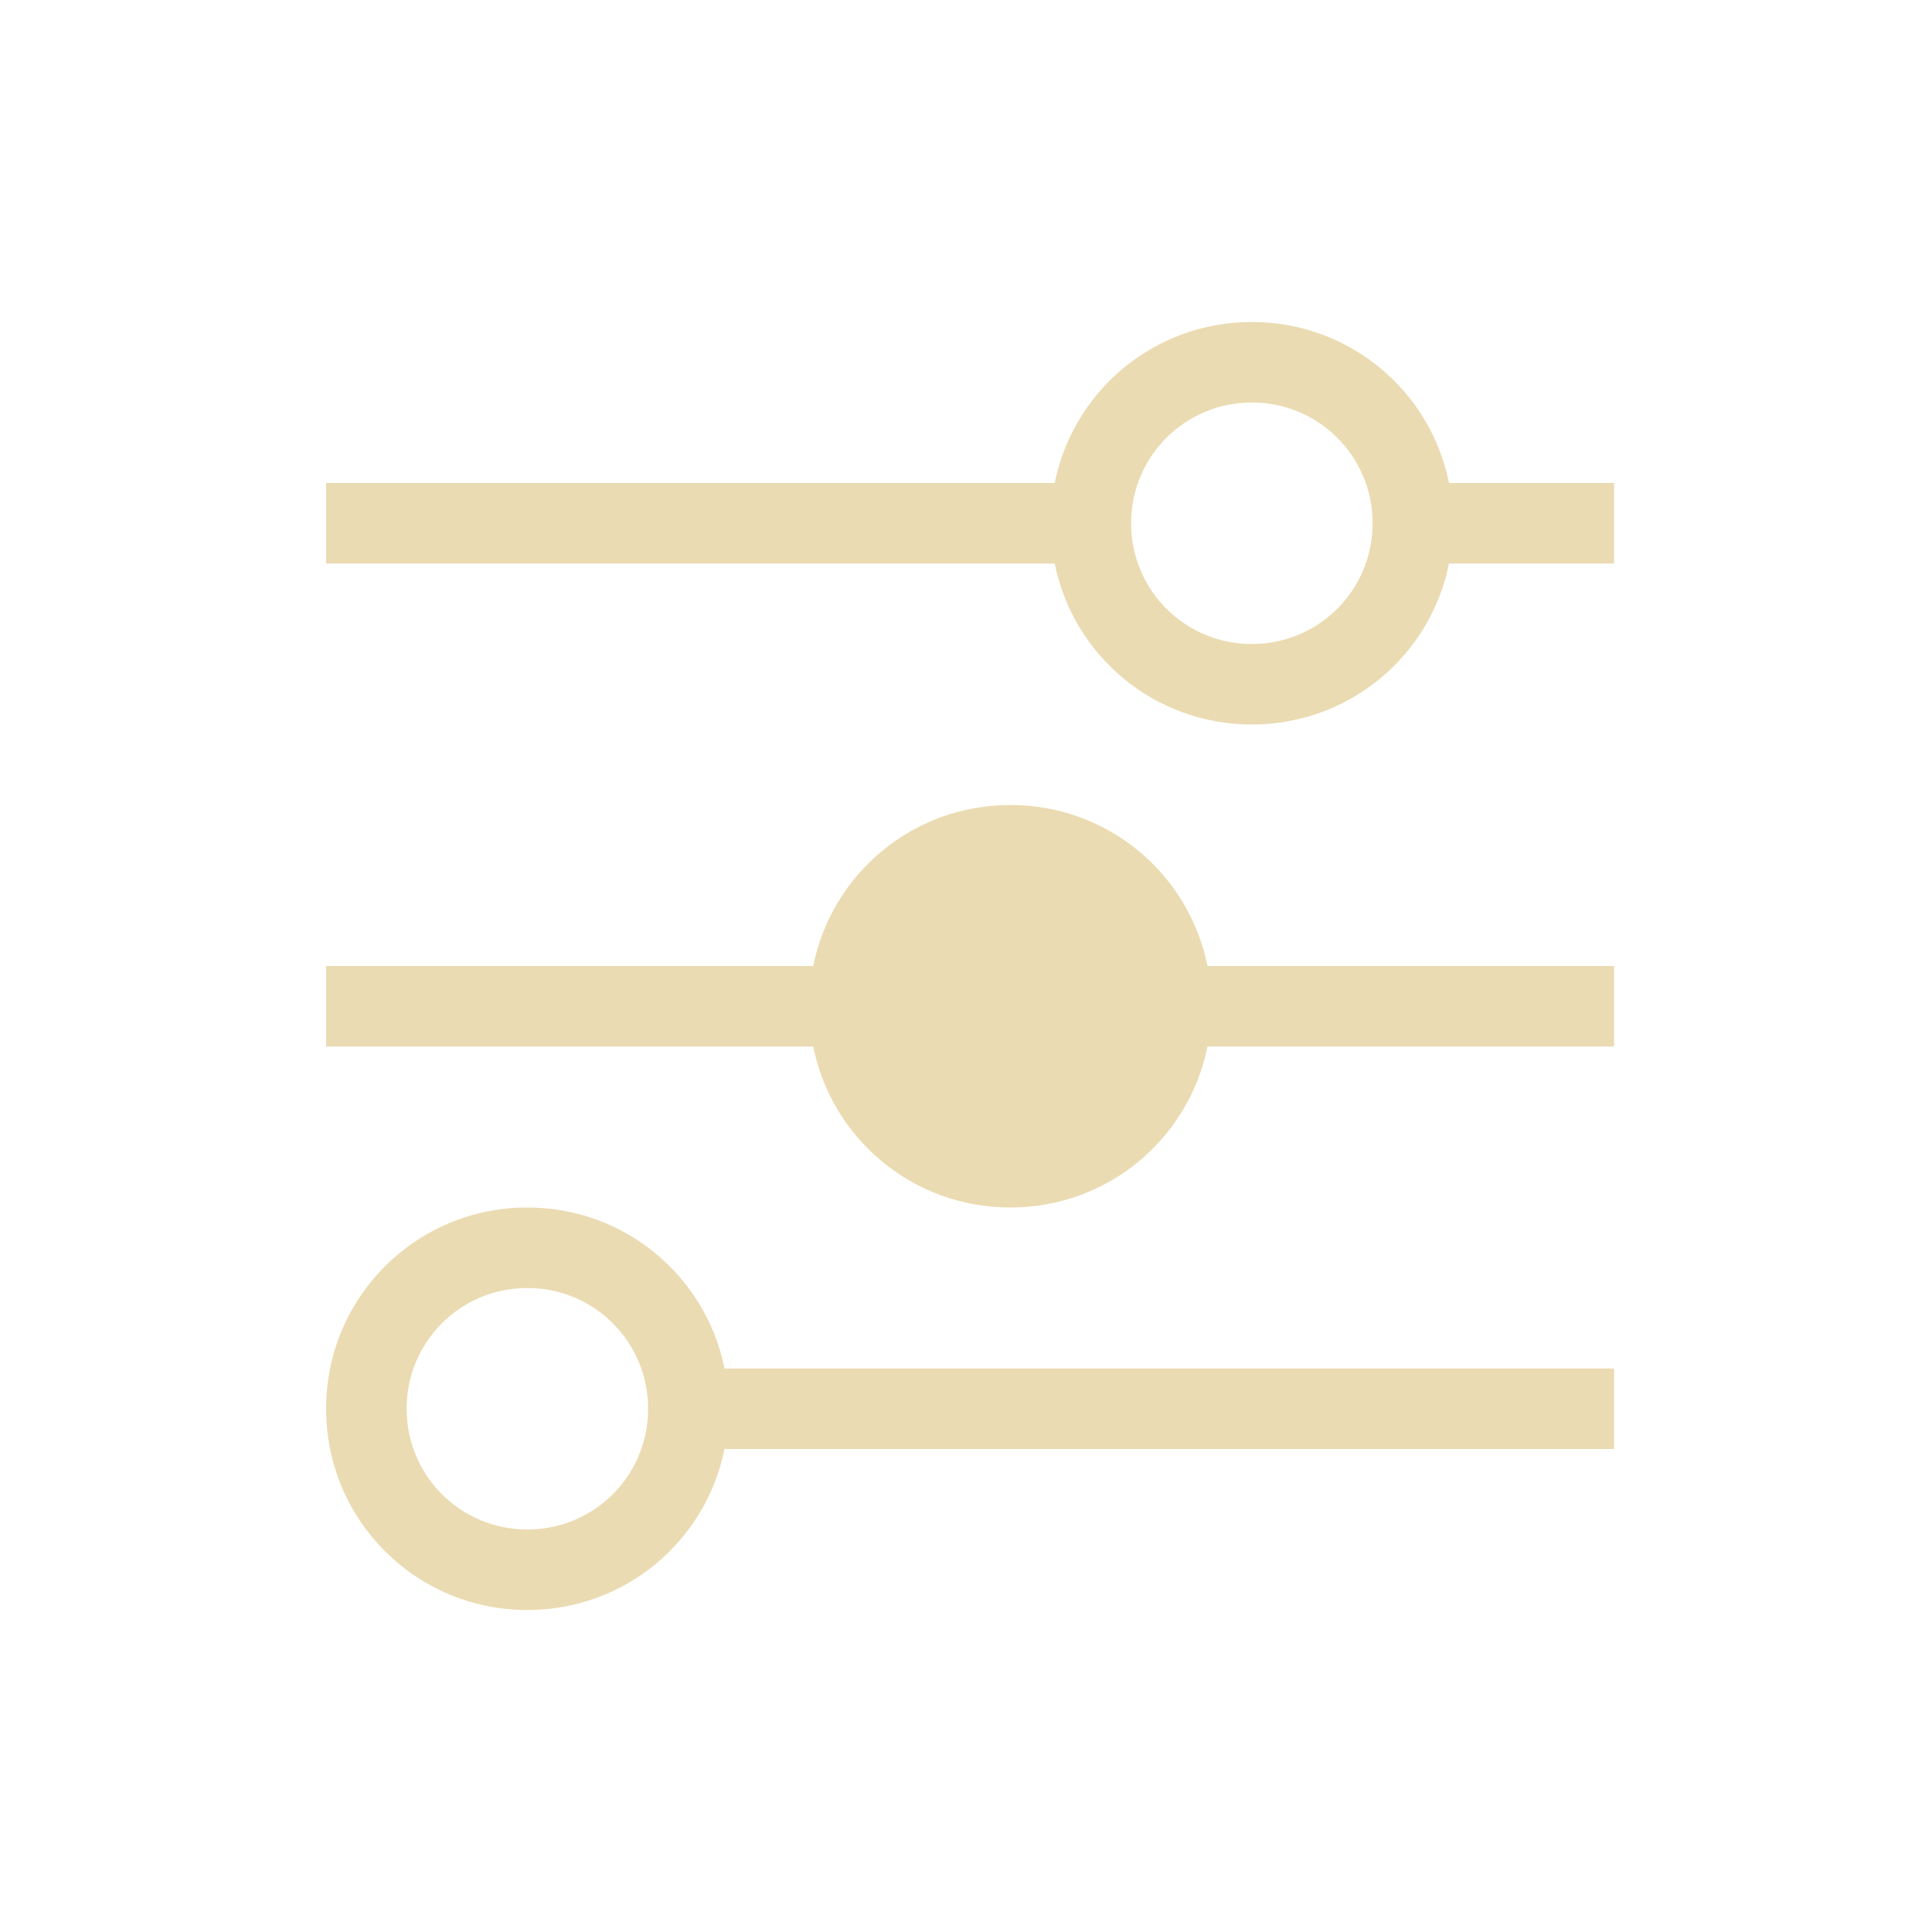 <svg xmlns="http://www.w3.org/2000/svg" viewBox="0 0 24 24" width="24" height="24">
  <defs id="defs3051">
    <style type="text/css" id="current-color-scheme">
      .ColorScheme-Text {
        color:#ebdbb2;
      }
      </style>
  </defs>
  <g transform="translate(1,1)">
    <path style="fill:currentColor;fill-opacity:1;stroke:none" d="M 14.551 3 C 13.337 3 12.332 3.856 12.102 5 L 3.051 5 L 3.051 6 L 12.102 6 C 12.332 7.144 13.337 8 14.551 8 C 15.765 8 16.77 7.144 17 6 L 19.051 6 L 19.051 5 L 17 5 C 16.77 3.856 15.765 3 14.551 3 z M 14.551 4 C 15.382 4 16.051 4.669 16.051 5.5 C 16.051 6.331 15.382 7 14.551 7 C 13.72 7 13.051 6.331 13.051 5.5 C 13.051 4.669 13.72 4 14.551 4 z M 11.551 9 C 10.337 9 9.332 9.856 9.102 11 L 3.051 11 L 3.051 12 L 9.102 12 C 9.332 13.144 10.337 14 11.551 14 C 12.765 14 13.77 13.144 14 12 L 19.051 12 L 19.051 11 L 14 11 C 13.77 9.856 12.765 9 11.551 9 z M 5.551 14 C 4.166 14 3.051 15.115 3.051 16.5 C 3.051 17.885 4.166 19 5.551 19 C 6.765 19 7.77 18.144 8 17 L 19.051 17 L 19.051 16 L 8 16 C 7.77 14.856 6.765 14 5.551 14 z M 5.551 15 C 6.382 15 7.051 15.669 7.051 16.5 C 7.051 17.331 6.382 18 5.551 18 C 4.72 18 4.051 17.331 4.051 16.5 C 4.051 15.669 4.72 15 5.551 15 z " class="ColorScheme-Text"/>
  </g>
</svg>
